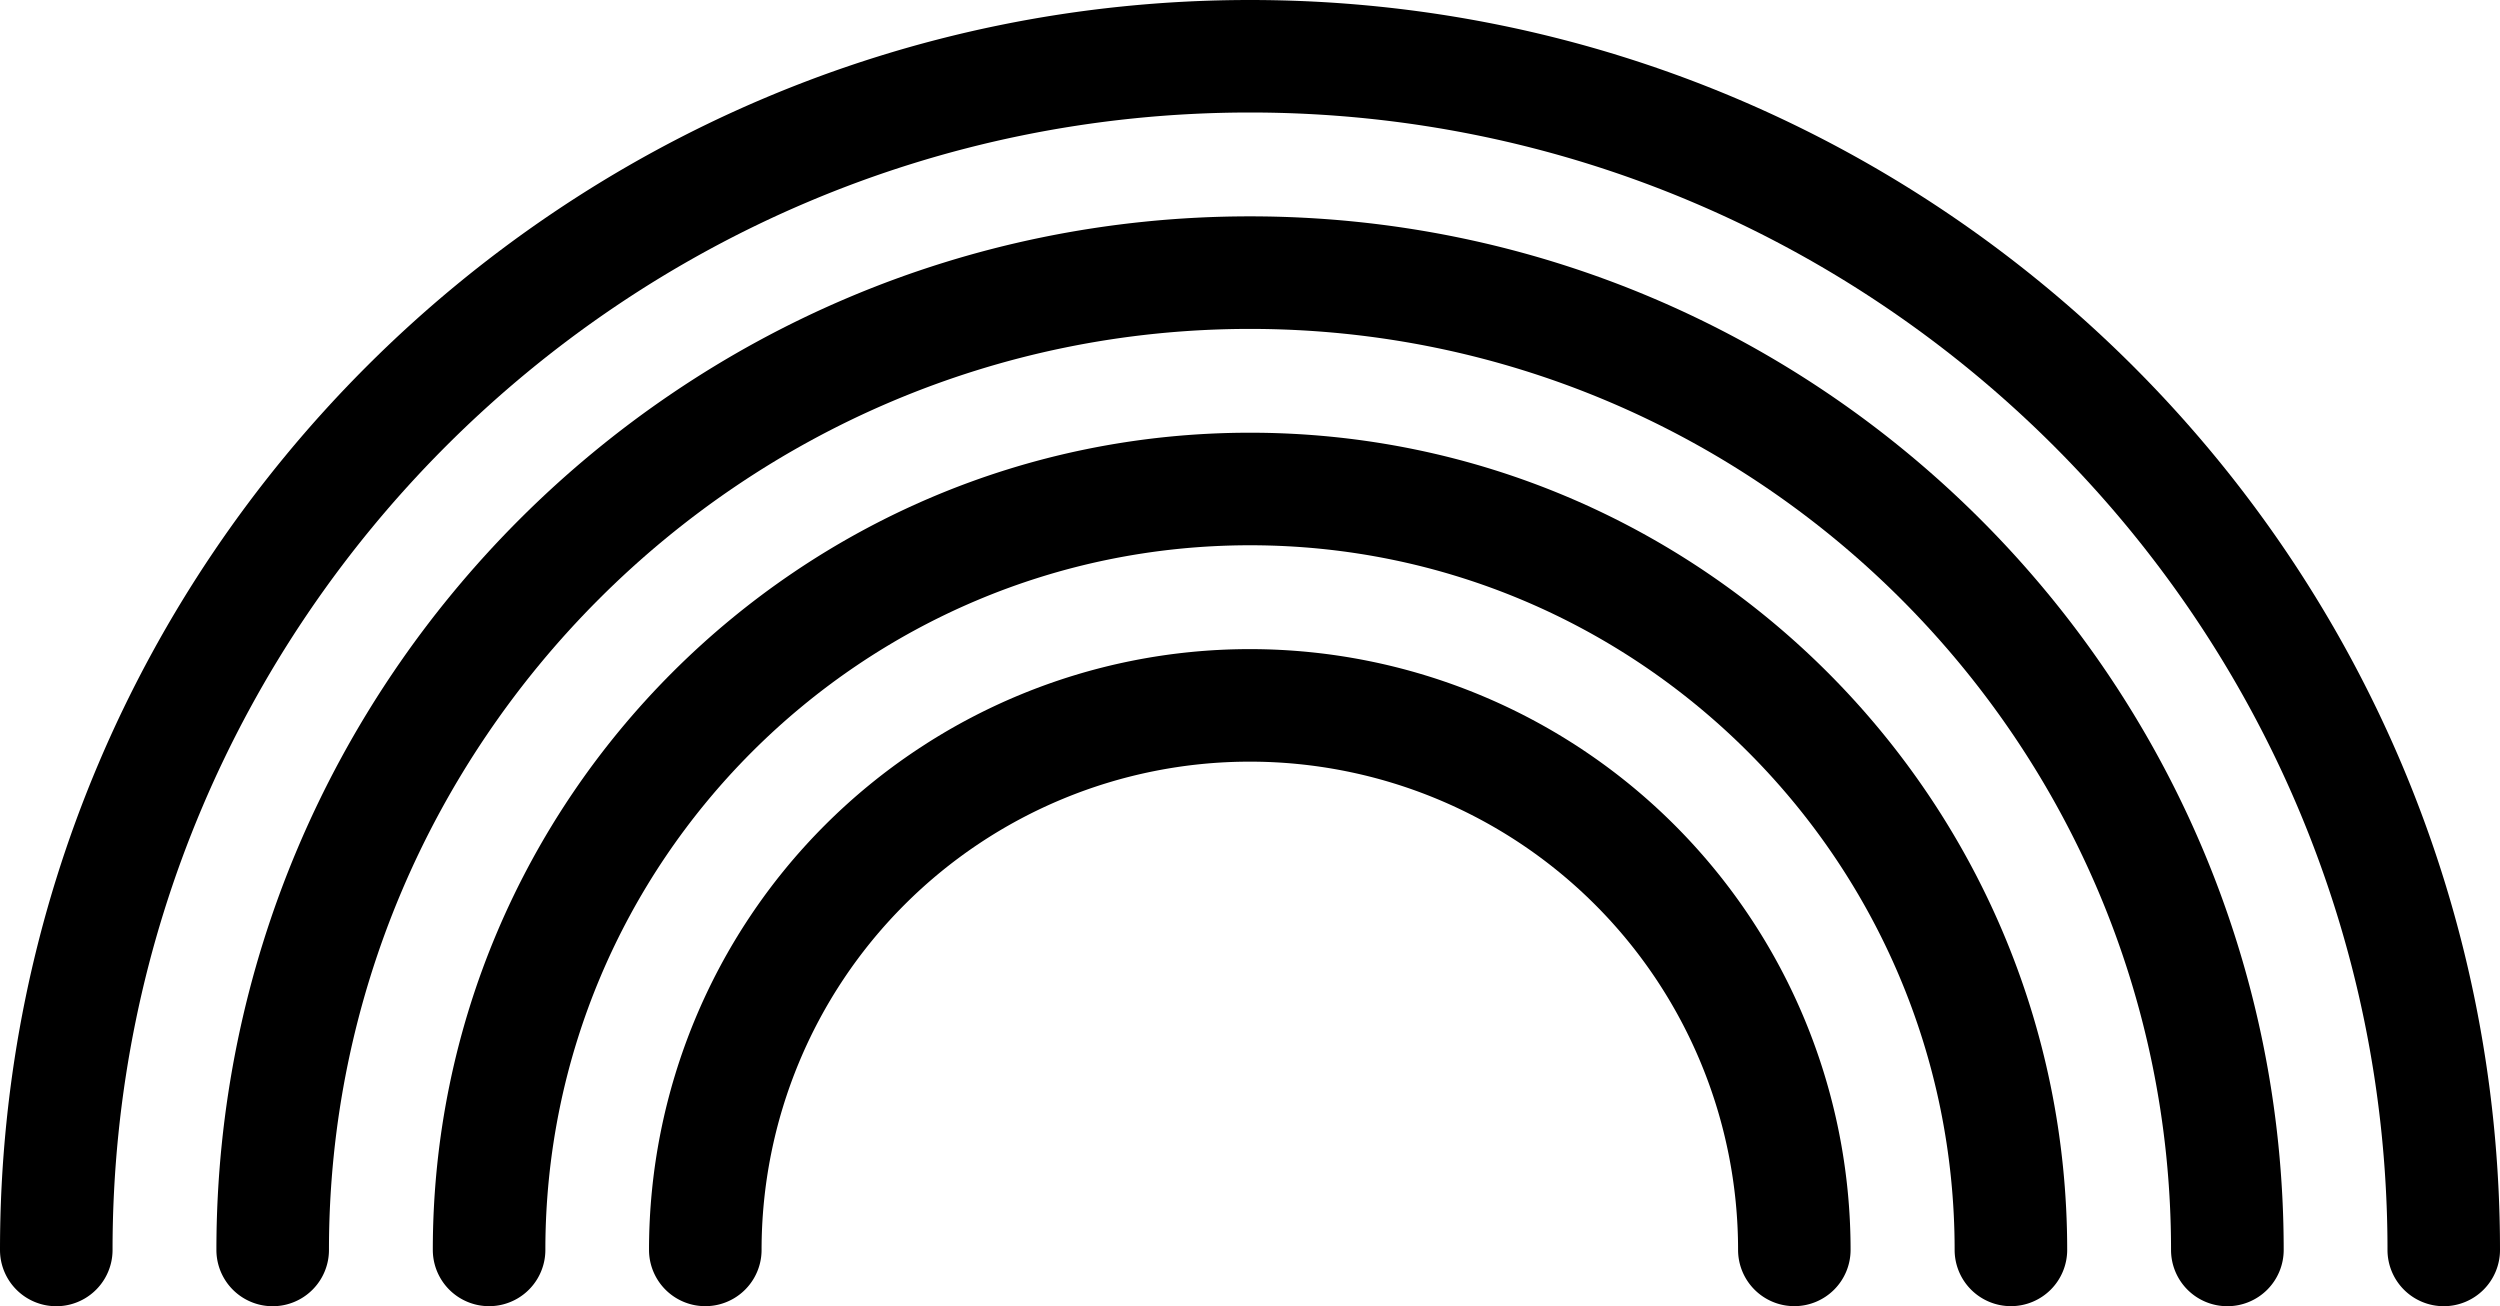 <svg xmlns="http://www.w3.org/2000/svg" viewBox="0 0 505.76 264.25"><title>icon-Asset 1rainbow-icon</title><g id="Layer_2" data-name="Layer 2"><g id="Layer_1-2" data-name="Layer 1"><path d="M363,264.24a11.38,11.38,0,0,1-11.38-11.38,98.77,98.77,0,1,0-197.55,0,11.38,11.38,0,0,1-22.77,0,121.54,121.54,0,1,1,243.08,0A11.38,11.38,0,0,1,363,264.24Z"/><path d="M406.81,264.24a11.38,11.38,0,0,1-11.38-11.38c0-78.6-63.95-142.55-142.55-142.55S110.33,174.26,110.33,252.86a11.38,11.38,0,1,1-22.77,0c0-91.16,74.16-165.32,165.32-165.32S418.2,161.7,418.2,252.86a11.38,11.38,0,0,1-11.38,11.38Z"/><path d="M450.59,264.25a11.38,11.38,0,0,1-11.38-11.38c0-102.74-83.59-186.33-186.33-186.33S66.55,150.13,66.55,252.87a11.38,11.38,0,0,1-22.77,0c0-115.3,93.8-209.1,209.09-209.1S462,137.57,462,252.87a11.38,11.38,0,0,1-11.38,11.38Z"/><path d="M494.37,264.25A11.38,11.38,0,0,1,483,252.87C483,126,379.76,22.76,252.88,22.76S22.77,126,22.77,252.87a11.38,11.38,0,0,1-22.77,0C0,113.44,113.44,0,252.88,0S505.76,113.43,505.76,252.87a11.38,11.38,0,0,1-11.38,11.38Z"/></g></g></svg>